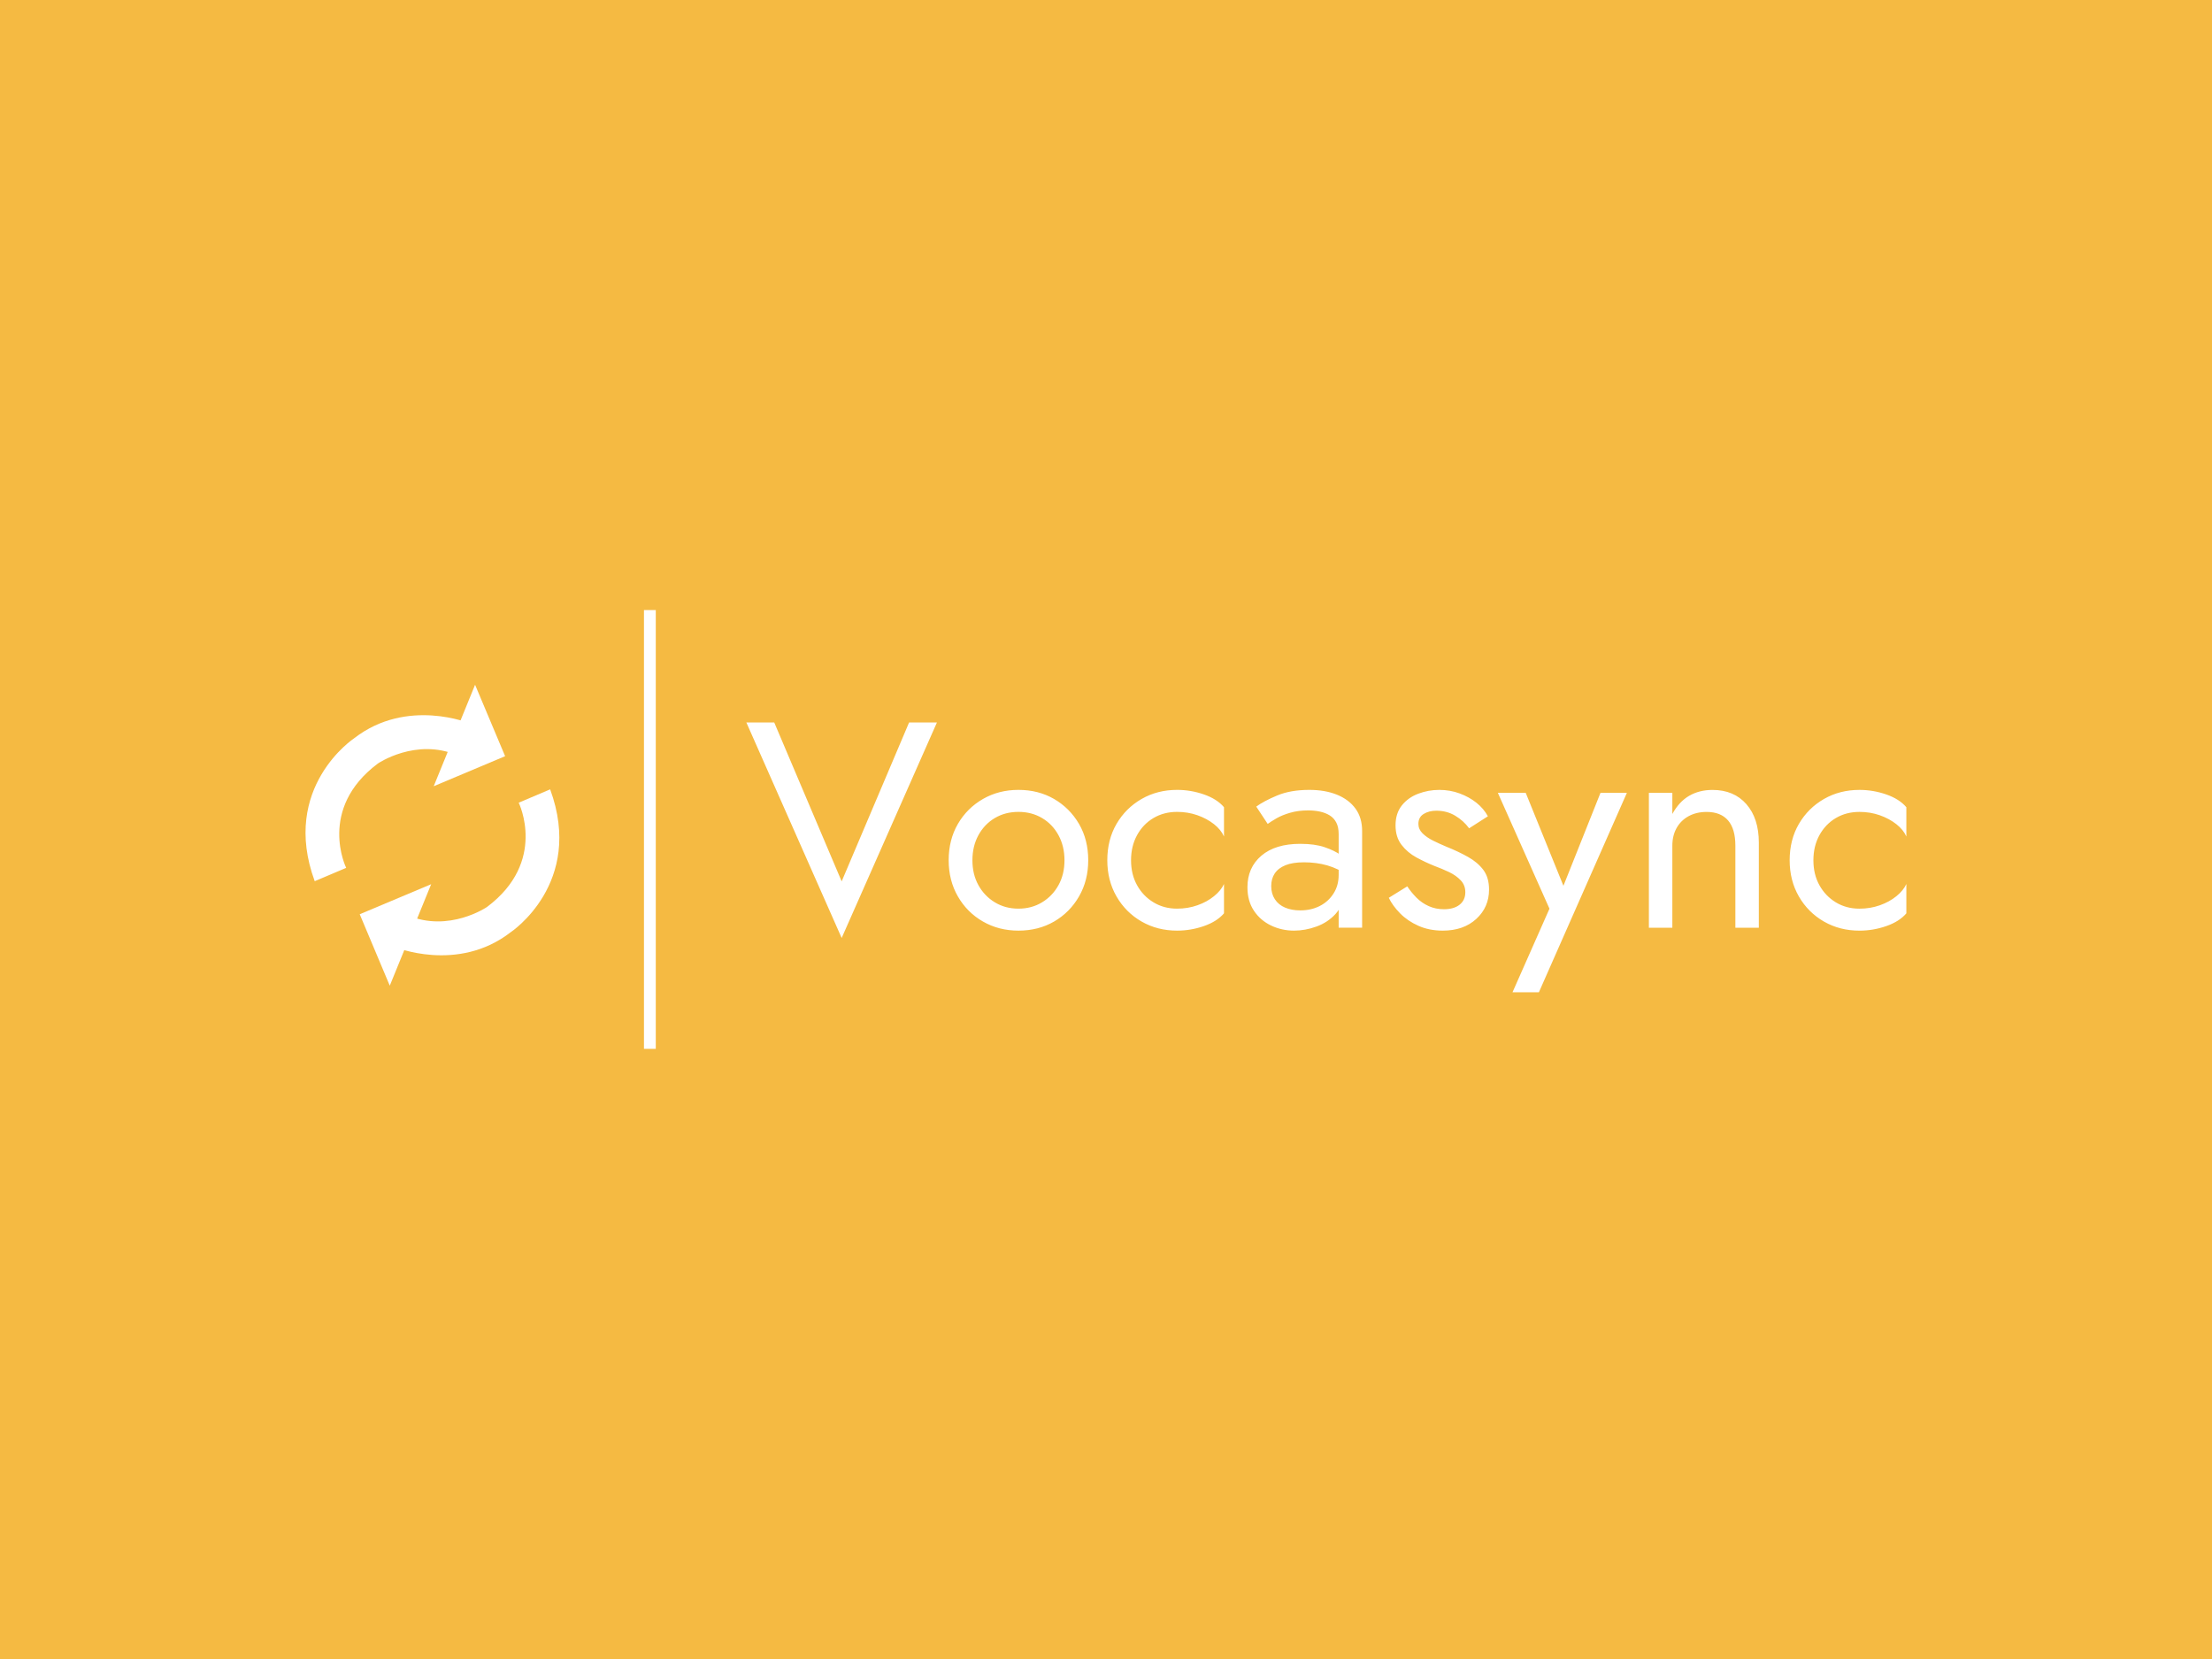 <svg xmlns="http://www.w3.org/2000/svg" xml:space="preserve" width="2000" height="1500" data-id="lg_IlyYqeLcLzVynvTouy" data-version="1" viewBox="0 0 2000 1500"><path fill="#f5ba42" stroke="transparent" d="M0 0h2000v1500H0z"/><g data-padding="20"><g transform="translate(-1642.349 -1244.466)scale(2.574)"><rect width="406.192" height="116.39" x="422.295" y="317.049" fill="none" rx="0" ry="0" transform="translate(477.41 401.75)"/><path fill="#fff" d="m957.391 737.244-23.69 55.83-23.69-55.83h-9.79l33.48 75.71 33.47-75.71Zm13.9 48.41q0 7.11 3.24 12.72 3.24 5.62 8.81 8.81 5.56 3.19 12.46 3.19 7 0 12.51-3.19t8.76-8.81q3.24-5.61 3.24-12.72 0-7.21-3.24-12.77-3.25-5.56-8.76-8.76-5.51-3.19-12.51-3.19-6.9 0-12.46 3.19-5.57 3.2-8.81 8.76t-3.24 12.77m8.34 0q0-4.94 2.11-8.81 2.11-3.86 5.77-6.02 3.65-2.16 8.29-2.16 4.63 0 8.29 2.16t5.77 6.02q2.11 3.87 2.11 8.81 0 4.95-2.11 8.76t-5.77 6.02q-3.66 2.22-8.29 2.22-4.64 0-8.29-2.22-3.66-2.21-5.77-6.02t-2.11-8.76m55.72 0q0-4.94 2.11-8.81 2.11-3.86 5.77-6.02t8.29-2.16q3.81 0 7.16 1.18 3.35 1.19 5.82 3.14 2.47 1.96 3.5 4.33v-10.3q-2.47-2.89-7.05-4.48-4.59-1.6-9.43-1.6-6.9 0-12.46 3.19-5.56 3.2-8.81 8.76-3.24 5.56-3.24 12.77 0 7.11 3.24 12.72 3.25 5.62 8.81 8.81t12.46 3.19q4.84 0 9.43-1.6 4.58-1.59 7.05-4.48v-10.3q-1.03 2.27-3.5 4.28t-5.82 3.19q-3.35 1.19-7.16 1.19-4.63 0-8.29-2.22-3.66-2.21-5.77-6.02t-2.11-8.76m49.24 9.07q0-2.58 1.23-4.43 1.24-1.86 3.76-2.89t6.54-1.03q4.33 0 8.14 1.08 3.81 1.09 7.41 3.56v-4.84q-.72-.93-2.78-2.42-2.06-1.5-5.51-2.68-3.45-1.19-8.6-1.19-8.75 0-13.65 4.17-4.89 4.18-4.89 11.08 0 4.84 2.27 8.24 2.26 3.4 6.02 5.2t8.09 1.8q3.91 0 7.88-1.44 3.96-1.44 6.69-4.43t2.73-7.52l-1.64-6.18q0 3.71-1.81 6.54-1.8 2.83-4.84 4.38-3.04 1.54-6.85 1.54-2.98 0-5.3-.97-2.32-.98-3.61-2.94-1.28-1.96-1.28-4.63m-5.26-27.92 4.02 6.08q1.13-.82 3.09-1.96 1.96-1.13 4.79-1.95 2.83-.83 6.33-.83 2.17 0 4.12.41 1.96.42 3.45 1.34 1.5.93 2.32 2.53.83 1.59.83 4.06v32.86h8.24v-33.99q0-4.63-2.32-7.83-2.32-3.19-6.49-4.89t-9.73-1.7q-6.6 0-11.28 1.96-4.69 1.96-7.37 3.91m53.05 28.02-6.49 4.02q1.34 2.78 3.96 5.45 2.63 2.68 6.44 4.38t8.55 1.7q7.31 0 11.79-4.12t4.48-10.3q0-4.22-2-6.9-2.01-2.68-5.41-4.58-3.4-1.91-7.52-3.56-2.47-1.03-4.74-2.16-2.26-1.13-3.71-2.57-1.44-1.45-1.44-3.3 0-2.37 1.86-3.5 1.85-1.14 4.42-1.14 3.71 0 6.65 1.76 2.93 1.75 4.89 4.42l6.59-4.22q-1.44-2.68-4.01-4.74-2.58-2.06-5.93-3.29-3.34-1.24-7.16-1.24-3.81 0-7.36 1.34t-5.77 4.12q-2.21 2.78-2.21 7 0 4.12 2.11 6.85t5.25 4.43 6.23 2.94q2.78 1.03 5.26 2.21 2.47 1.19 4.06 2.89 1.6 1.7 1.6 4.17 0 2.78-2.01 4.38-2.01 1.59-5.51 1.59-2.88 0-5.3-1.08t-4.28-2.93q-1.85-1.86-3.29-4.02m46.24 37.19 30.9-70.04h-9.27l-14.62 36.67 3.4.41-15.04-37.08h-9.79l18.13 40.69-12.98 29.35Zm69.01-51.5v28.84h8.24v-29.87q0-8.55-4.37-13.54-4.38-5-11.9-5-4.63 0-8.19 2.06-3.55 2.06-5.92 6.39v-7.42h-8.24v47.38h8.24v-28.84q0-3.5 1.49-6.18 1.5-2.68 4.23-4.17t6.33-1.49q4.94 0 7.52 2.98 2.57 2.99 2.57 8.86m27.41 5.14q0-4.94 2.11-8.81 2.12-3.86 5.77-6.02 3.66-2.16 8.29-2.16 3.81 0 7.16 1.18 3.35 1.19 5.82 3.14 2.47 1.96 3.5 4.33v-10.3q-2.47-2.89-7.05-4.48-4.59-1.6-9.43-1.6-6.9 0-12.46 3.19-5.56 3.2-8.81 8.76-3.24 5.56-3.24 12.77 0 7.11 3.24 12.72 3.25 5.62 8.81 8.81t12.46 3.19q4.84 0 9.43-1.6 4.58-1.59 7.05-4.48v-10.3q-1.03 2.27-3.5 4.28t-5.82 3.19q-3.35 1.19-7.16 1.19-4.63 0-8.29-2.22-3.65-2.21-5.77-6.02-2.11-3.81-2.11-8.76m-526.438 7.35 11.053-4.684s-10.199-20.667 11.127-36.65c0 0 13.322-9.112 27.938-2.89l4.538-11.14s-22.18-9.308-40.821 5.174c0 0-25.974 17.165-13.835 50.19"/><path fill="#fff" d="m804.931 724.014-14.53 35.636 25.082-10.553Zm26.376 36.734-11.053 4.685s10.187 20.667-11.139 36.636c0 0-13.335 9.114-27.938 2.892l-4.55 11.126s22.179 9.32 40.82-5.16c0 0 25.987-17.154 13.86-50.18"/><path fill="#fff" d="m774.967 829.714 14.543-35.648-25.096 10.553Z"/><path stroke="#fff" stroke-width="4.15" d="M866.331 697.767V851.9"/></g><path fill="transparent" stroke="transparent" stroke-width="2.669" d="M250 544.484h1500v411.032H250z"/></g></svg>
